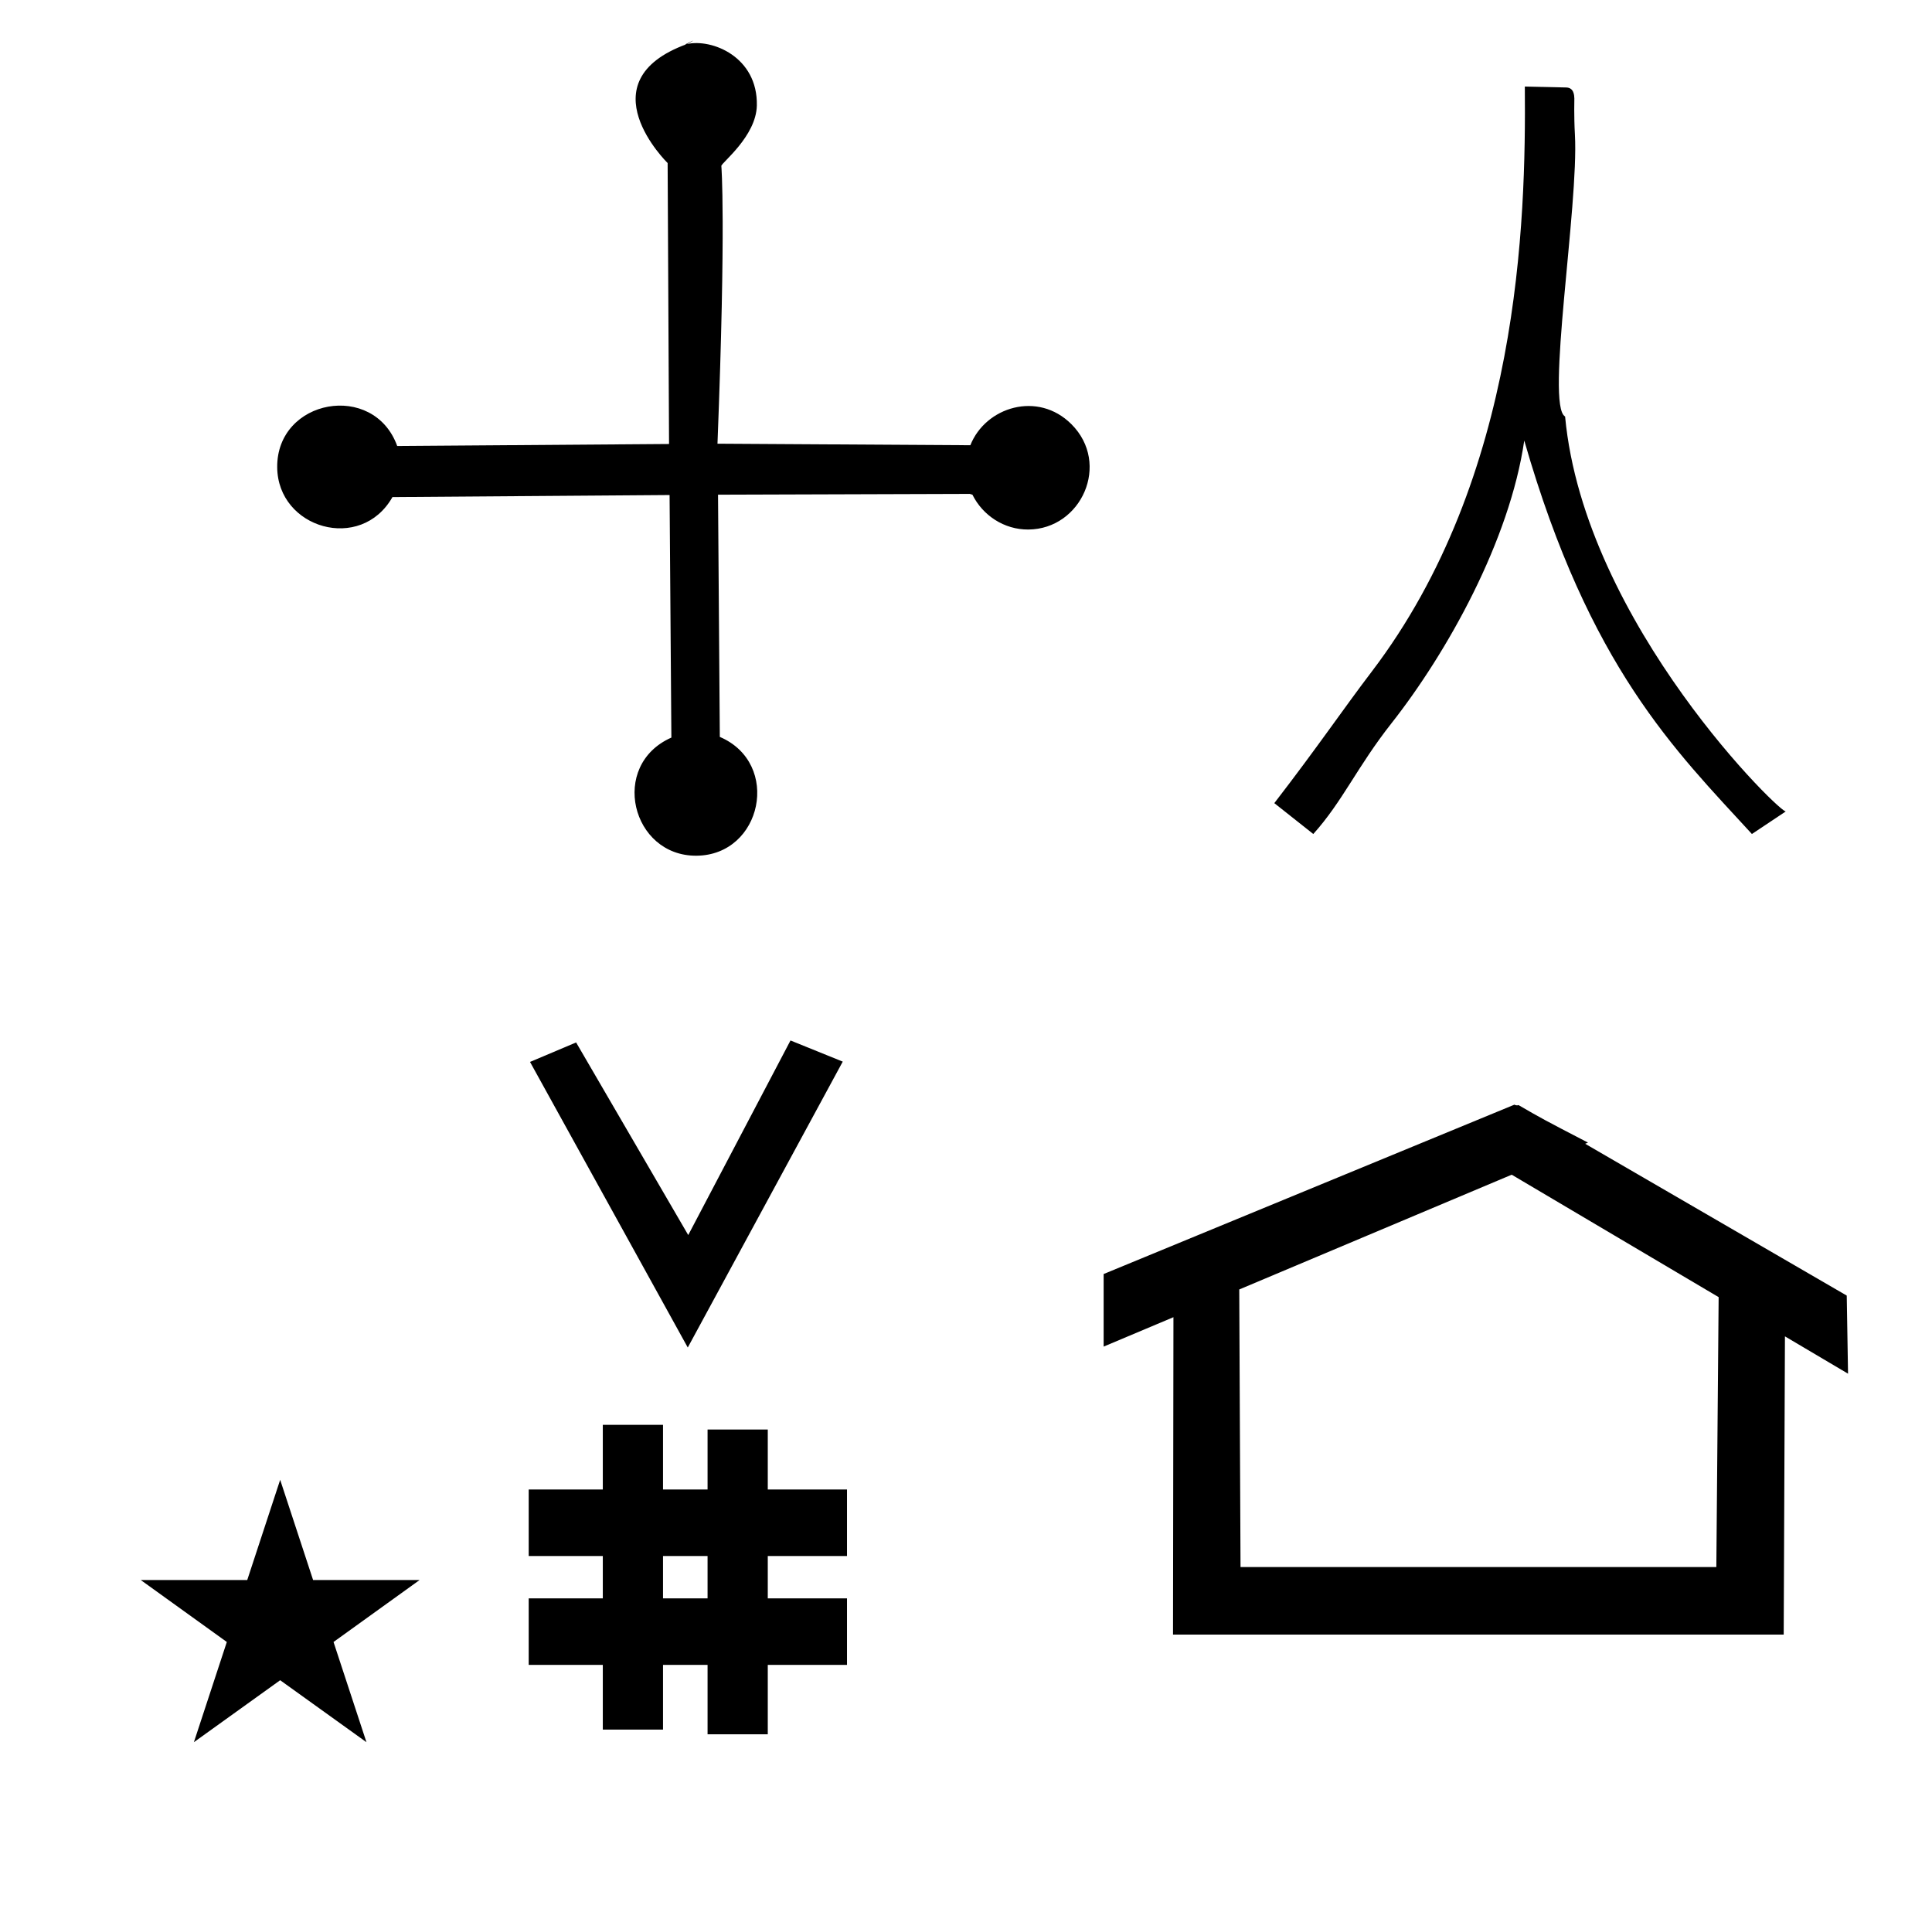 <?xml version="1.0" standalone="no"?>
<!DOCTYPE svg PUBLIC "-//W3C//DTD SVG 1.1//EN" "http://www.w3.org/Graphics/SVG/1.1/DTD/svg11.dtd" >
<svg xmlns="http://www.w3.org/2000/svg" xmlns:xlink="http://www.w3.org/1999/xlink" version="1.1" viewBox="-10 0 1007 1000">
  <g transform="matrix(1 0 0 -1 0 800)">
   <path fill="currentColor"
d="M810.879 729.804c2.068 -36.736 -15.39 -141.376 -5.12 -146.868c10.082 -108.389 115.021 -209.66 115.155 -205.752l-17.782 -11.855c-40.006 43.636 -84.644 86.82 -118.66 205.06c-7.571 -52.062 -40.092 -110.375 -69.311 -147.483
c-17.78 -22.579 -25.401 -40.642 -40.644 -57.576l-20.321 16.088c22.862 29.635 35.694 48.736 50.805 68.584c77.145 101.339 80.372 234.392 79.775 304.878c7.179 -0.157 14.356 -0.315 21.536 -0.474
c4.038 -0.088 4.202 -4.015 4.273 -5.688c0.008 -0.19 -0.263 -9.012 0.294 -18.912zM347.982 777.017c13 3 37.041 -6.602 36.5 -32c-0.343 -16.066 -18.477 -29.886 -18.5 -31.5c0 0 2.5 -29 -2.016 -144.765l131.803 -0.797
c7.887 19.917 35.147 28.493 52.691 10.949c20.584 -20.584 5.191 -54.683 -22.461 -54.887c-12.652 -0.093 -23.822 7.395 -29.142 18.15c-1.147 0.386 -1.536 0.489 -1.645 0.421l-130.964 -0.413l0.931 -126.237
c32.187 -13.761 22.071 -61.668 -12.181 -61.921c-33.851 -0.249 -45.568 47.19 -13.066 61.566l-0.934 126.416l-144.444 -1.066c-16.485 -29.102 -59.838 -16.346 -60.073 15.565c-0.263 35.594 50.302 44.867 62.553 11.053
l141.684 1.047l-0.736 146.419s-43.5 42.5 10 62c9.238 4.706 -4.232 -1.539 0 0zM348.481 97.693l-82.222 148.848l24.023 10.148l58.44 -100.383l53.303 101.418l27.229 -11.025zM265.568 -67.707v34.664h38.626v22.071h-38.626v34.664h38.626
v33.715h31.383v-33.715h23.22v31.254h31.383v-31.254h41.292v-34.664h-41.292v-22.071h41.292v-34.664h-41.292v-36.185h-31.383v36.185h-23.22v-33.725h-31.383v33.725h-38.626zM335.577 -33.043h23.22v22.071h-23.22v-22.071zM780.659 223.904
c-0.529 0 -0.985 0.174 -1.322 0.358l-214.094 -88.263v-37.824c12.126 5.107 24.251 10.215 36.376 15.321v-3.771l-0.219 -161.659h318.305l0.646 155.446c10.962 -6.485 21.924 -12.97 32.887 -19.455l-0.678 40.705
l-136.33 79.118l1.464 0.616c-22.696 11.771 -24.457 12.731 -36.211 19.551c-0.288 -0.103 -0.565 -0.145 -0.824 -0.145zM884.594 -16.715h-248.003l-0.665 144.662l142.009 59.817l107.859 -63.809zM63.355 -23.48h55.515
l17.161 52.226l17.16 -52.226h55.516l-44.867 -32.296l17.161 -52.225l-44.97 32.296l-44.971 -32.296l17.161 52.225z" />
  </g>

</svg>
